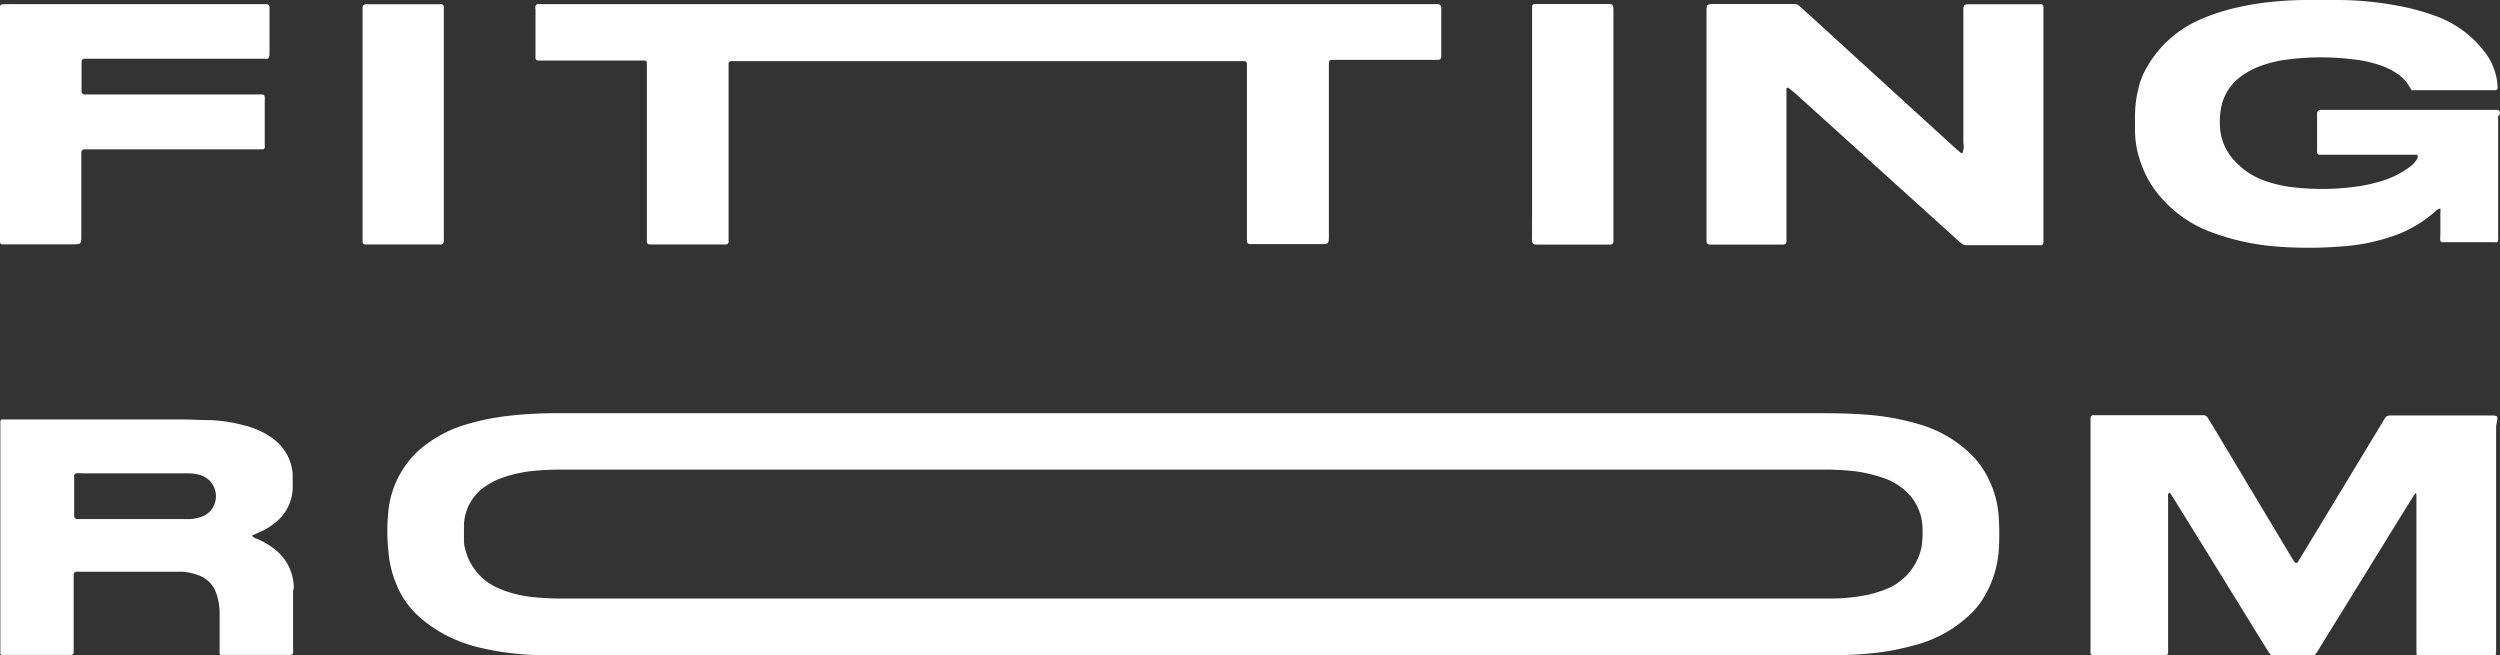 <svg id="Layer_1" data-name="Layer 1" xmlns="http://www.w3.org/2000/svg" viewBox="0 0 199.53 52.31"><rect x="0" y="0" width="199.53" height="52.31" fill="#333333" stroke="none"/><defs><style>.cls-1{fill:#fff;}</style></defs><path class="cls-1" d="M158.74,38.29a7,7,0,0,0-1.46-2.06,9.88,9.88,0,0,0-3.85-2.29,19.81,19.81,0,0,0-4.57-.85c-1.15-.09-2.31-.11-3.46-.11H44.19a32.44,32.44,0,0,0-3.94.25,18.82,18.82,0,0,0-3.31.73,9.88,9.88,0,0,0-3.69,2.15A7.59,7.59,0,0,0,31,40.77a15.25,15.25,0,0,0,0,3.24,8.64,8.64,0,0,0,.65,2.66,6.81,6.81,0,0,0,1.62,2.38,10.17,10.17,0,0,0,2,1.47A11.8,11.8,0,0,0,38,51.62a23.08,23.08,0,0,0,5.1.67c.61,0,1.22,0,1.84,0H145.78a31.77,31.77,0,0,0,3.52-.14,20.53,20.53,0,0,0,3.81-.74A10,10,0,0,0,157.28,49a6,6,0,0,0,.94-1.14,8.43,8.43,0,0,0,1.31-4,20.35,20.35,0,0,0,0-2.47A7.87,7.87,0,0,0,158.74,38.29Zm-5.39,5.44A4.68,4.68,0,0,1,151,46.81a8.69,8.69,0,0,1-2.07.69,14.78,14.78,0,0,1-2.81.27H45.23a23.09,23.09,0,0,1-2.75-.12,9.76,9.76,0,0,1-2.26-.52l-.59-.25a4.58,4.58,0,0,1-2.52-3.13,2.1,2.1,0,0,1-.08-.56c0-.44,0-.89,0-1.34a3.87,3.87,0,0,1,1.66-3,5.58,5.58,0,0,1,1.37-.71,10.67,10.67,0,0,1,2.55-.56c.8-.08,1.6-.1,2.4-.1H145.44a22.5,22.5,0,0,1,2.32.1,11.18,11.18,0,0,1,2.62.59,4.92,4.92,0,0,1,1.47.81,4.11,4.11,0,0,1,1.59,3.18A7.34,7.34,0,0,1,153.35,43.73Z"/><path class="cls-1" d="M42.91,4.83l.7,0h7.21l.63,0a.19.19,0,0,1,.18.18c0,.24,0,.47,0,.71V19.05a2.66,2.66,0,0,0,0,.28.24.24,0,0,0,.19.18l.42,0h5.16l.56,0a.24.24,0,0,0,.19-.18c0-.19,0-.38,0-.56v-13c0-.24,0-.47,0-.71a.22.22,0,0,1,.19-.18l.77,0H99.33a.22.22,0,0,1,.19.18c0,.23,0,.47,0,.7V19l0,.28a.25.25,0,0,0,.18.2l.63,0h4.8c1,0,.93.1.93-1,0-4.24,0-8.48,0-12.72,0-.23,0-.47,0-.7s.1-.28.25-.28h8.48a.25.25,0,0,0,.24-.21c0-.1,0-.19,0-.29V.88a2.62,2.62,0,0,0,0-.28.26.26,0,0,0-.26-.27H43.08a.44.44,0,0,0-.2,0,.27.27,0,0,0-.14.14.9.9,0,0,0,0,.28V4.44a1.49,1.49,0,0,0,0,.21A.21.21,0,0,0,42.91,4.83Z"/><path class="cls-1" d="M198.58,33.16h-7.34c-.85,0-.72-.07-1.16.66l-4.68,7.73-1.72,2.84-.3.48a.15.15,0,0,1-.24,0c-.11-.18-.23-.35-.34-.54L176.61,34c-.14-.22-.28-.44-.41-.66a.39.39,0,0,0-.35-.2h-8.4l-.42,0a.22.22,0,0,0-.18.19c0,.26,0,.52,0,.77V51.32c0,.21,0,.42,0,.63a.49.49,0,0,0,0,.21.32.32,0,0,0,.15.13,2,2,0,0,0,.35,0h5.15l.35,0a.2.2,0,0,0,.19-.17c0-.24,0-.47,0-.71,0-3.88,0-7.77,0-11.65,0-.13-.05-.28.06-.4s.23.21.32.33a1.89,1.89,0,0,1,.19.3q3.59,5.79,7.16,11.59c.12.18.23.36.34.54a.41.41,0,0,0,.35.19h3.11a.56.56,0,0,0,.15,0,3.18,3.18,0,0,0,.43-.63l7.23-11.71c.12-.18.23-.36.35-.53s.08,0,.13,0,0,0,0,0c0,.23,0,.47,0,.7v11.3c0,.24,0,.47,0,.71a.21.21,0,0,0,.18.18h6a.21.21,0,0,0,.18-.18c0-.19,0-.38,0-.57V34C199.39,33.11,199.44,33.16,198.58,33.16Z"/><path class="cls-1" d="M199.52,9a.23.23,0,0,0-.22-.23l-.7,0H185.25c-.21,0-.31.1-.32.29v2.82a2.83,2.83,0,0,0,0,.29.21.21,0,0,0,.18.18l.7,0h6.43l.63,0c.06,0,.12.1.1.16a.93.93,0,0,1-.1.25,2.42,2.42,0,0,1-.71.68,7.45,7.45,0,0,1-2.36,1.09,13.79,13.79,0,0,1-2.29.43,20,20,0,0,1-4.37,0,10.49,10.49,0,0,1-2.21-.47,5.94,5.94,0,0,1-2.58-1.65,4.24,4.24,0,0,1-1.13-2.32,6,6,0,0,1,.14-2.31A4.08,4.08,0,0,1,179,6a6,6,0,0,1,1.38-.72,9.59,9.59,0,0,1,2.19-.53,20.83,20.83,0,0,1,5.35,0,9.21,9.21,0,0,1,1.86.4,5.45,5.45,0,0,1,1.47.68,3.1,3.1,0,0,1,1,1l.23.37a2,2,0,0,0,.34,0h6.08l.28,0a.2.2,0,0,0,.16-.2,5.53,5.53,0,0,0-.07-.7,5,5,0,0,0-.93-2.11,8.54,8.54,0,0,0-4-2.93,18.19,18.19,0,0,0-3.06-.82A26.3,26.3,0,0,0,186.47,0h-2.19a28.09,28.09,0,0,0-2.89.14,22.86,22.86,0,0,0-2.85.46,15.76,15.76,0,0,0-3.27,1.11,9,9,0,0,0-4.11,4A5.37,5.37,0,0,0,170.69,7a8.9,8.9,0,0,0-.29,2.3v1.06a7.56,7.56,0,0,0,.37,2.36A8.29,8.29,0,0,0,172.69,16a9.71,9.71,0,0,0,3.72,2.5,19,19,0,0,0,5.22,1.17,32.48,32.48,0,0,0,5.22,0,15.49,15.49,0,0,0,3.87-.74,9.87,9.87,0,0,0,3.66-2.07,1.42,1.42,0,0,1,.28-.2s.11,0,.11,0a.8.8,0,0,1,0,.27c0,.62,0,1.23,0,1.84a2,2,0,0,0,0,.42.17.17,0,0,0,.14.14l.28,0h3.81a1.27,1.27,0,0,0,.28,0,.17.17,0,0,0,.1-.1,2,2,0,0,0,0-.35V9.27C199.53,9.17,199.52,9.08,199.52,9Z"/><path class="cls-1" d="M163.08.47a.2.2,0,0,0-.15-.13l-.63,0h-4.73c-.95,0-.87-.07-.87.88,0,3.39,0,6.78,0,10.17a1.44,1.44,0,0,1-.07.82c-.05.08-.13,0-.71-.51L143.91.74l-.32-.28a.55.55,0,0,0-.39-.14H137c-.86,0-.8,0-.8.8V18.57c0,.21,0,.42,0,.63s.08.31.28.32h5.86a.25.25,0,0,0,.24-.22c0-.23,0-.47,0-.7V7.3a1.49,1.49,0,0,1,0-.21c0-.06.12-.12.16-.08s.37.29.54.44L156.06,19c.17.16.35.32.53.46a.6.6,0,0,0,.26.11h5.64l.43,0a.21.21,0,0,0,.17-.19c0-.26,0-.52,0-.77V1.31c0-.21,0-.42,0-.63A.76.76,0,0,0,163.08.47Z"/><path class="cls-1" d="M23.44,46.7a3.93,3.93,0,0,0-1.7-3A6,6,0,0,0,20.5,43a.81.81,0,0,1-.4-.25l.69-.31A5.39,5.39,0,0,0,22,41.69,3.64,3.64,0,0,0,23.36,39c0-.38,0-.76,0-1.13A3.83,3.83,0,0,0,21.78,35a5.94,5.94,0,0,0-.59-.38,6.55,6.55,0,0,0-1.7-.67,12.53,12.53,0,0,0-2.71-.42c-.71,0-1.42-.05-2.12-.05H.26a.32.32,0,0,0-.14,0s-.08.07-.09.11c0,.23,0,.47,0,.7V51.48c0,.19,0,.37,0,.56a.32.32,0,0,0,0,.14.18.18,0,0,0,.1.09.49.49,0,0,0,.21,0H5.5l.21,0a.22.22,0,0,0,.17-.2c0-.21,0-.42,0-.63,0-1.65,0-3.3,0-4.94,0-.22,0-.43,0-.64a.23.23,0,0,1,.22-.23l.42,0h7.06c.33,0,.66,0,1,0a4.89,4.89,0,0,1,1.31.3,2.3,2.3,0,0,1,1.35,1.36,3.64,3.64,0,0,1,.14.47A4.77,4.77,0,0,1,17.53,49v2.75a2.85,2.85,0,0,0,0,.42.13.13,0,0,0,.09.1.48.48,0,0,0,.2,0c1.75,0,3.49,0,5.23,0a.44.44,0,0,0,.2,0,.24.24,0,0,0,.14-.14,1.34,1.34,0,0,0,0-.35V47.12C23.46,47,23.45,46.84,23.44,46.7Zm-6.3-6.53A1.69,1.69,0,0,1,16,41.27a3,3,0,0,1-.83.16h-9a.25.25,0,0,1-.25-.28c0-1,0-2.07,0-3.1a.32.32,0,0,1,0-.14s.09-.13.14-.13a4.43,4.43,0,0,1,.63,0H15a3.21,3.21,0,0,1,1,.14A1.76,1.76,0,0,1,17.14,40.17Z"/><path class="cls-1" d="M0,19.37a.25.25,0,0,0,.14.13,5.44,5.44,0,0,0,.57,0H5.69c.84,0,.8,0,.8-.81V12.79c0-.22,0-.43,0-.64a.26.26,0,0,1,.23-.23H20.78l.2,0a.18.18,0,0,0,.15-.14,1.33,1.33,0,0,0,0-.28V8a2.4,2.4,0,0,0,0-.28.21.21,0,0,0-.19-.18l-.7,0H6.75a.23.23,0,0,1-.24-.21V4.9a.23.23,0,0,1,.24-.21H21.16a.64.64,0,0,0,.2,0,.19.19,0,0,0,.1-.1.86.86,0,0,0,.05-.27V.74s0-.09,0-.14a.25.25,0,0,0-.26-.27H.91L.2.34A.21.21,0,0,0,0,.52C0,.78,0,1,0,1.3V19.16A.71.71,0,0,0,0,19.37Z"/><path class="cls-1" d="M35.1,19.52c.21,0,.31-.09.32-.29s0-.47,0-.71V1.37c0-.21,0-.42,0-.63a1.49,1.49,0,0,0,0-.21.22.22,0,0,0-.18-.19l-.49,0h-5.5c-.22,0-.31.09-.31.3s0,.47,0,.7V19.11a1.49,1.49,0,0,0,0,.21.22.22,0,0,0,.18.19l.42,0H35.1Z"/><path class="cls-1" d="M122.27,19c0,.5.08.52.53.52h5.51l.28,0a.24.24,0,0,0,.18-.19c0-.26,0-.51,0-.77q0-8.61,0-17.22V.83c0-.51-.07-.51-.52-.51h-5.51l-.28,0a.21.21,0,0,0-.18.18c0,.24,0,.47,0,.71v16C122.27,17.79,122.28,18.4,122.27,19Z"/></svg>